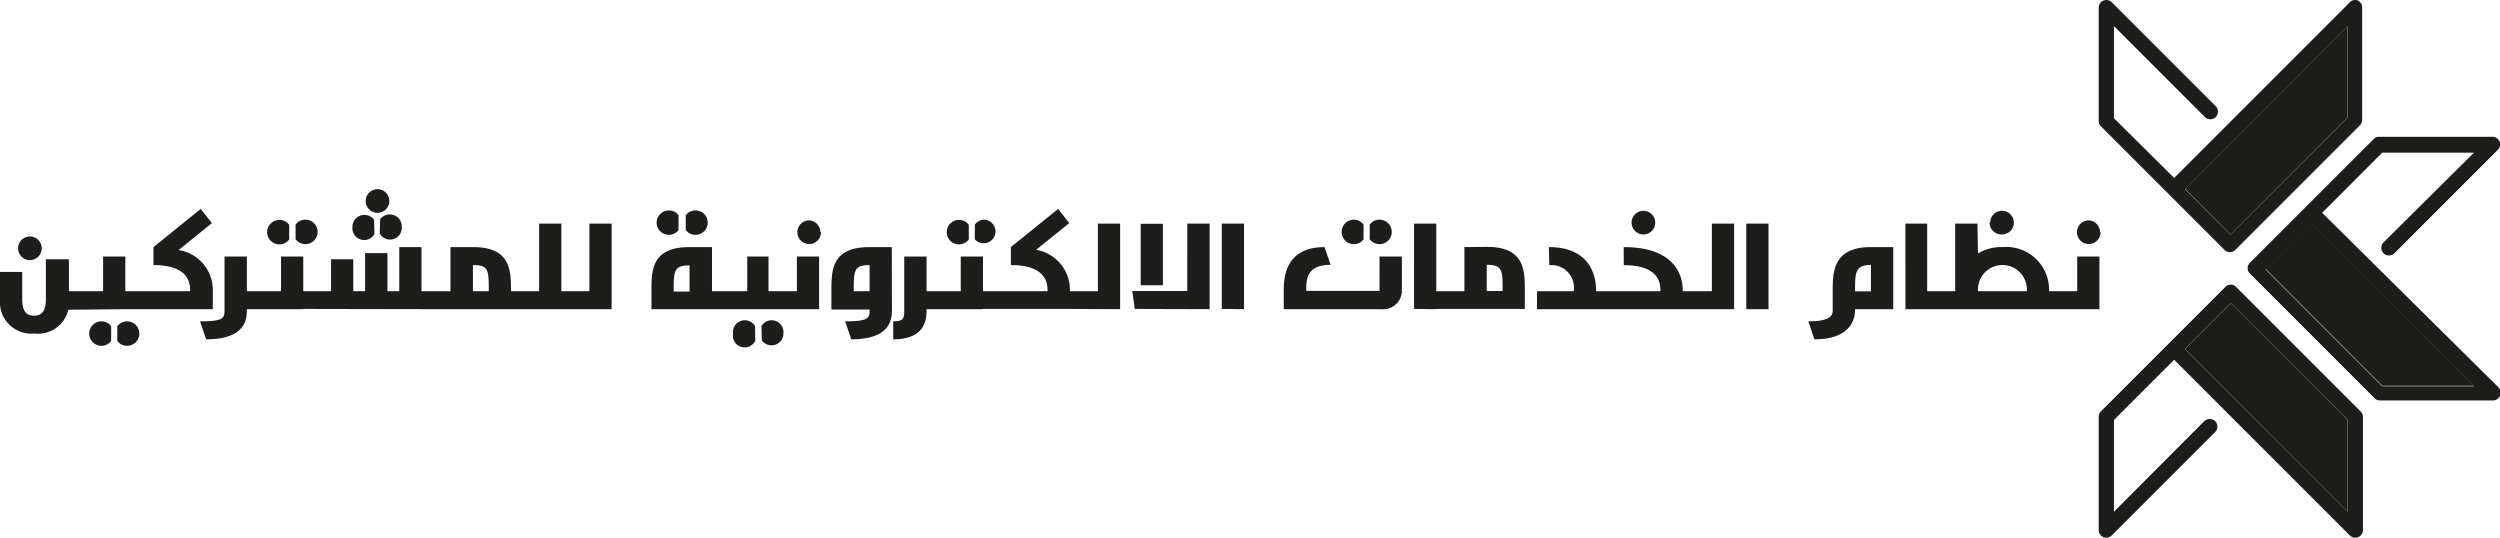 <svg xmlns="http://www.w3.org/2000/svg" viewBox="0 0 211.45 45.48"><defs><style>.cls-1{fill:#1d1d1b;}</style></defs><g id="Layer_2" data-name="Layer 2"><g id="Layer_1-2" data-name="Layer 1"><polygon class="cls-1" points="198.56 35.52 198.56 43.28 184.81 29.52 188.68 25.64 198.56 35.52"/><path class="cls-1" d="M199.66,34.8,189.13,24.27a.63.63,0,0,0-.91,0L177.69,34.8a.63.63,0,0,0-.18.45v9.58a.65.65,0,0,0,.39.6.67.67,0,0,0,.71-.14l8.75-8.75a.66.66,0,0,0,0-.92.68.68,0,0,0-.92,0l-7.64,7.66V35.52l5.09-5.09,14.86,14.86a.65.65,0,0,0,.7.14.66.66,0,0,0,.41-.6V35.25A.61.61,0,0,0,199.66,34.8Zm-1.09,8.48L184.81,29.52l3.87-3.88,9.89,9.88Z"/><polygon class="cls-1" points="198.56 2.21 198.56 9.95 188.68 19.84 184.81 15.97 198.56 2.21"/><path class="cls-1" d="M199.45.05a.63.63,0,0,0-.7.14L183.89,15.05,178.8,10V2.21l7.64,7.64a.65.65,0,1,0,.92-.91L178.61.19a.65.65,0,0,0-.71-.14.64.64,0,0,0-.39.6v9.57a.65.65,0,0,0,.18.46l5.7,5.7,0,0,0,0,4.76,4.76a.68.68,0,0,0,.46.19.62.62,0,0,0,.45-.19l10.53-10.53a.63.63,0,0,0,.2-.46V.65A.65.65,0,0,0,199.45.05Zm-.88,9.9-9.89,9.89L184.81,16,198.57,2.21Z"/><polygon class="cls-1" points="209.25 32.63 201.5 32.63 191.62 22.74 195.49 18.86 209.25 32.63"/><path class="cls-1" d="M196.41,18l5.08-5.09h7.76L201.6,20.5a.65.65,0,0,0,.92.92l8.75-8.75a.67.67,0,0,0,.14-.71.66.66,0,0,0-.6-.39h-9.58a.61.61,0,0,0-.45.18l-5.72,5.72,0,0,0,0-4.76,4.76a.63.63,0,0,0,0,.91l10.53,10.53a.59.59,0,0,0,.45.2h9.58a.68.68,0,0,0,.6-.41.65.65,0,0,0-.14-.7Zm5.08,14.67-9.87-9.88,3.87-3.87,13.76,13.75Z"/><path class="cls-1" d="M5.83,25.3a2.63,2.63,0,0,1-2.92,2.91A2.67,2.67,0,0,1,0,25.3V23H1.88V25.3c0,.82.21,1.4,1,1.4s1-.59,1-1.4V21.93H5.83ZM3.53,21a1,1,0,1,1-1-1A1,1,0,0,1,3.53,21Zm2.09,5.2V24.63h3.1V21.7H10.6v4.45ZM9.4,28.83a1,1,0,0,1-.82.42,1,1,0,1,1,0-2.07,1,1,0,0,1,.82.41Zm.52-1.24a1.07,1.07,0,0,1,.83-.41,1,1,0,0,1,0,2.07,1,1,0,0,1-.83-.42Zm5.19-6.44A3.42,3.42,0,0,1,18,24.63v1.52H10.39V24.63h5.69c0-.55,0-2.21-3.1-2.21V20.9l4-3.23.94,1.2Zm5.77,5c0,.72,0,2.55-3.44,2.55l-.52-1.52c2.07,0,2.07-.31,2.07-1V21.7h1.89Zm-.21,0V24.63h3.1V21.7h1.88v4.45Zm3.79-5.89a1.07,1.07,0,0,1-.83.41,1,1,0,1,1,0-2.07,1,1,0,0,1,.83.42ZM25,19a1,1,0,0,1,.83-.42,1,1,0,0,1,0,2.07,1.07,1.07,0,0,1-.83-.41Zm.48,7.13V24.63H28v-2.7h1.88v2.7h1V21.41h1.89v3.22h1V20.9h1.88v5.25Zm6.19-6.33a1,1,0,0,1-1.86-.62,1,1,0,0,1,1-1,1,1,0,0,1,.83.41ZM32.93,17a1,1,0,1,1-1-1A1,1,0,0,1,32.93,17Zm-.78,1.55a1,1,0,0,1,.83-.41,1,1,0,0,1,1,1,1,1,0,0,1-1.86.62ZM40,20.9c3.22,0,3.22,2,3.22,3.73v1.52h-7.7V24.63h2.58V20.9Zm1.34,3.73c0-1.76,0-2.21-1.34-2.21v2.21Zm1.67,1.52V24.63h2.59V18.91h1.88v7.24Zm4.26,0V24.63h2.58V18.91h1.88v7.24Zm7.83,0V24.63c0-1.76,0-3.73,3.22-3.73h1.9v5.25Zm2.29-6.7a1,1,0,0,1-.82.41,1,1,0,1,1,0-2.06,1,1,0,0,1,.82.41Zm.93,3c-1.33,0-1.34.45-1.34,2.21h1.34ZM58,18.21a1,1,0,0,1,.83-.41,1,1,0,1,1,0,2.06,1,1,0,0,1-.83-.41Zm2.1,7.94V24.63h3.1V21.7H65v4.45Zm3.78,2.68A1,1,0,0,1,62,28.21a1,1,0,0,1,1.86-.62Zm.52-1.24a1,1,0,0,1,1.86.62,1,1,0,0,1-1,1,1,1,0,0,1-.82-.42Zm.47-1.44V24.63H67.4V21.7h1.88v4.45Zm4.57-6.51a1,1,0,1,1-1-1A1,1,0,0,1,69.39,19.64Zm6,6.51c0,.72,0,2.55-3.44,2.55l-.52-1.52c2.07,0,2.07-.31,2.07-1H70.32V24.63c0-1.76,0-3.73,3.22-3.73h1.89Zm-1.89-3.73c-1.33,0-1.34.45-1.34,2.21h1.34Zm4.82,3.73c0,.72,0,2.55-2.82,2.55V27.18c.93,0,.93-.31.93-1V21.7h1.89Zm-.21,0V24.63h3.1V21.7h1.88v4.45Zm3.78-5.89a1.07,1.07,0,0,1-.83.41,1,1,0,0,1,0-2.07,1,1,0,0,1,.83.42ZM82.45,19a1,1,0,0,1,.82-.42,1,1,0,1,1-.82,1.66Zm5.18,2.13a3.42,3.42,0,0,1,2.86,3.48v1.52H82.92V24.63H88.6c0-.55,0-2.21-3.1-2.21V20.9l4-3.23.94,1.2Zm2.65,5V24.63h2.58V18.91h1.88v7.24Zm5.7,0-.21-1.52h4.65V18.91h1.89v7.24Zm.5-2v-5.2h1.88v5.2Zm6.86,2V18.91h1.88v7.24Zm9.2-3.73c-2.06,0-2.06,1.27-2.06,2.2h6.2V21.7h1.89v2.89a1.58,1.58,0,0,1-1.76,1.56h-8.23V24.62c0-.93,0-3.72,3.45-3.72Zm2.79-2.16a1,1,0,0,1-.82.41,1,1,0,1,1,0-2.07,1,1,0,0,1,.82.42Zm.52-1.24a1,1,0,0,1,.83-.42,1,1,0,0,1,0,2.07,1.07,1.07,0,0,1-.83-.41Zm3.75,7.13V18.91h1.88v7.24Zm6.15-5.25c3.22,0,3.22,2,3.22,3.73v1.52h-7.7V24.63h2.59V20.9Zm1.34,3.73c0-1.76,0-2.21-1.34-2.21v2.21ZM131,20.9c4,0,4,3.18,4,3.73v1.52h-5V24.63h3.1a1.9,1.9,0,0,0-2.06-2.2Zm6.33,0c5,0,5,3.18,5,3.73v1.52h-7.58V24.63h5.69c0-.55,0-2.2-3.1-2.2ZM140,18.83a1,1,0,1,1-1-1A1,1,0,0,1,140,18.83Zm2.2,7.32V24.63h2.59V18.91h1.88v7.24Zm5.5,0V18.91h1.88v7.24Zm9.2,0c0,.41,0,2.55-3.44,2.55l-.51-1.52c2.06,0,2.06-.62,2.06-1V24.64c0-1.59,0-3.74,3.23-3.74h1.89v5.25Zm1.34-3.74c-1.33,0-1.34.64-1.34,2.23h1.34Zm2.92,3.74V18.91H163v7.24Zm6.14-4.71a3.72,3.72,0,0,1,2.07-.54,3.62,3.62,0,0,1,3.94,3.73v1.52H162.78V24.63h2.59V18.91h1.88Zm4.13,3.19a2.07,2.07,0,1,0-4.13,0Zm-3.1-5.8a1,1,0,1,1,1,1A1,1,0,0,1,168.28,18.83Zm4.77,7.32V24.63h2.59V21.7h1.88v4.45Zm4.57-6.51a1,1,0,1,1-1-1A1,1,0,0,1,177.62,19.64Z"/></g></g></svg>
